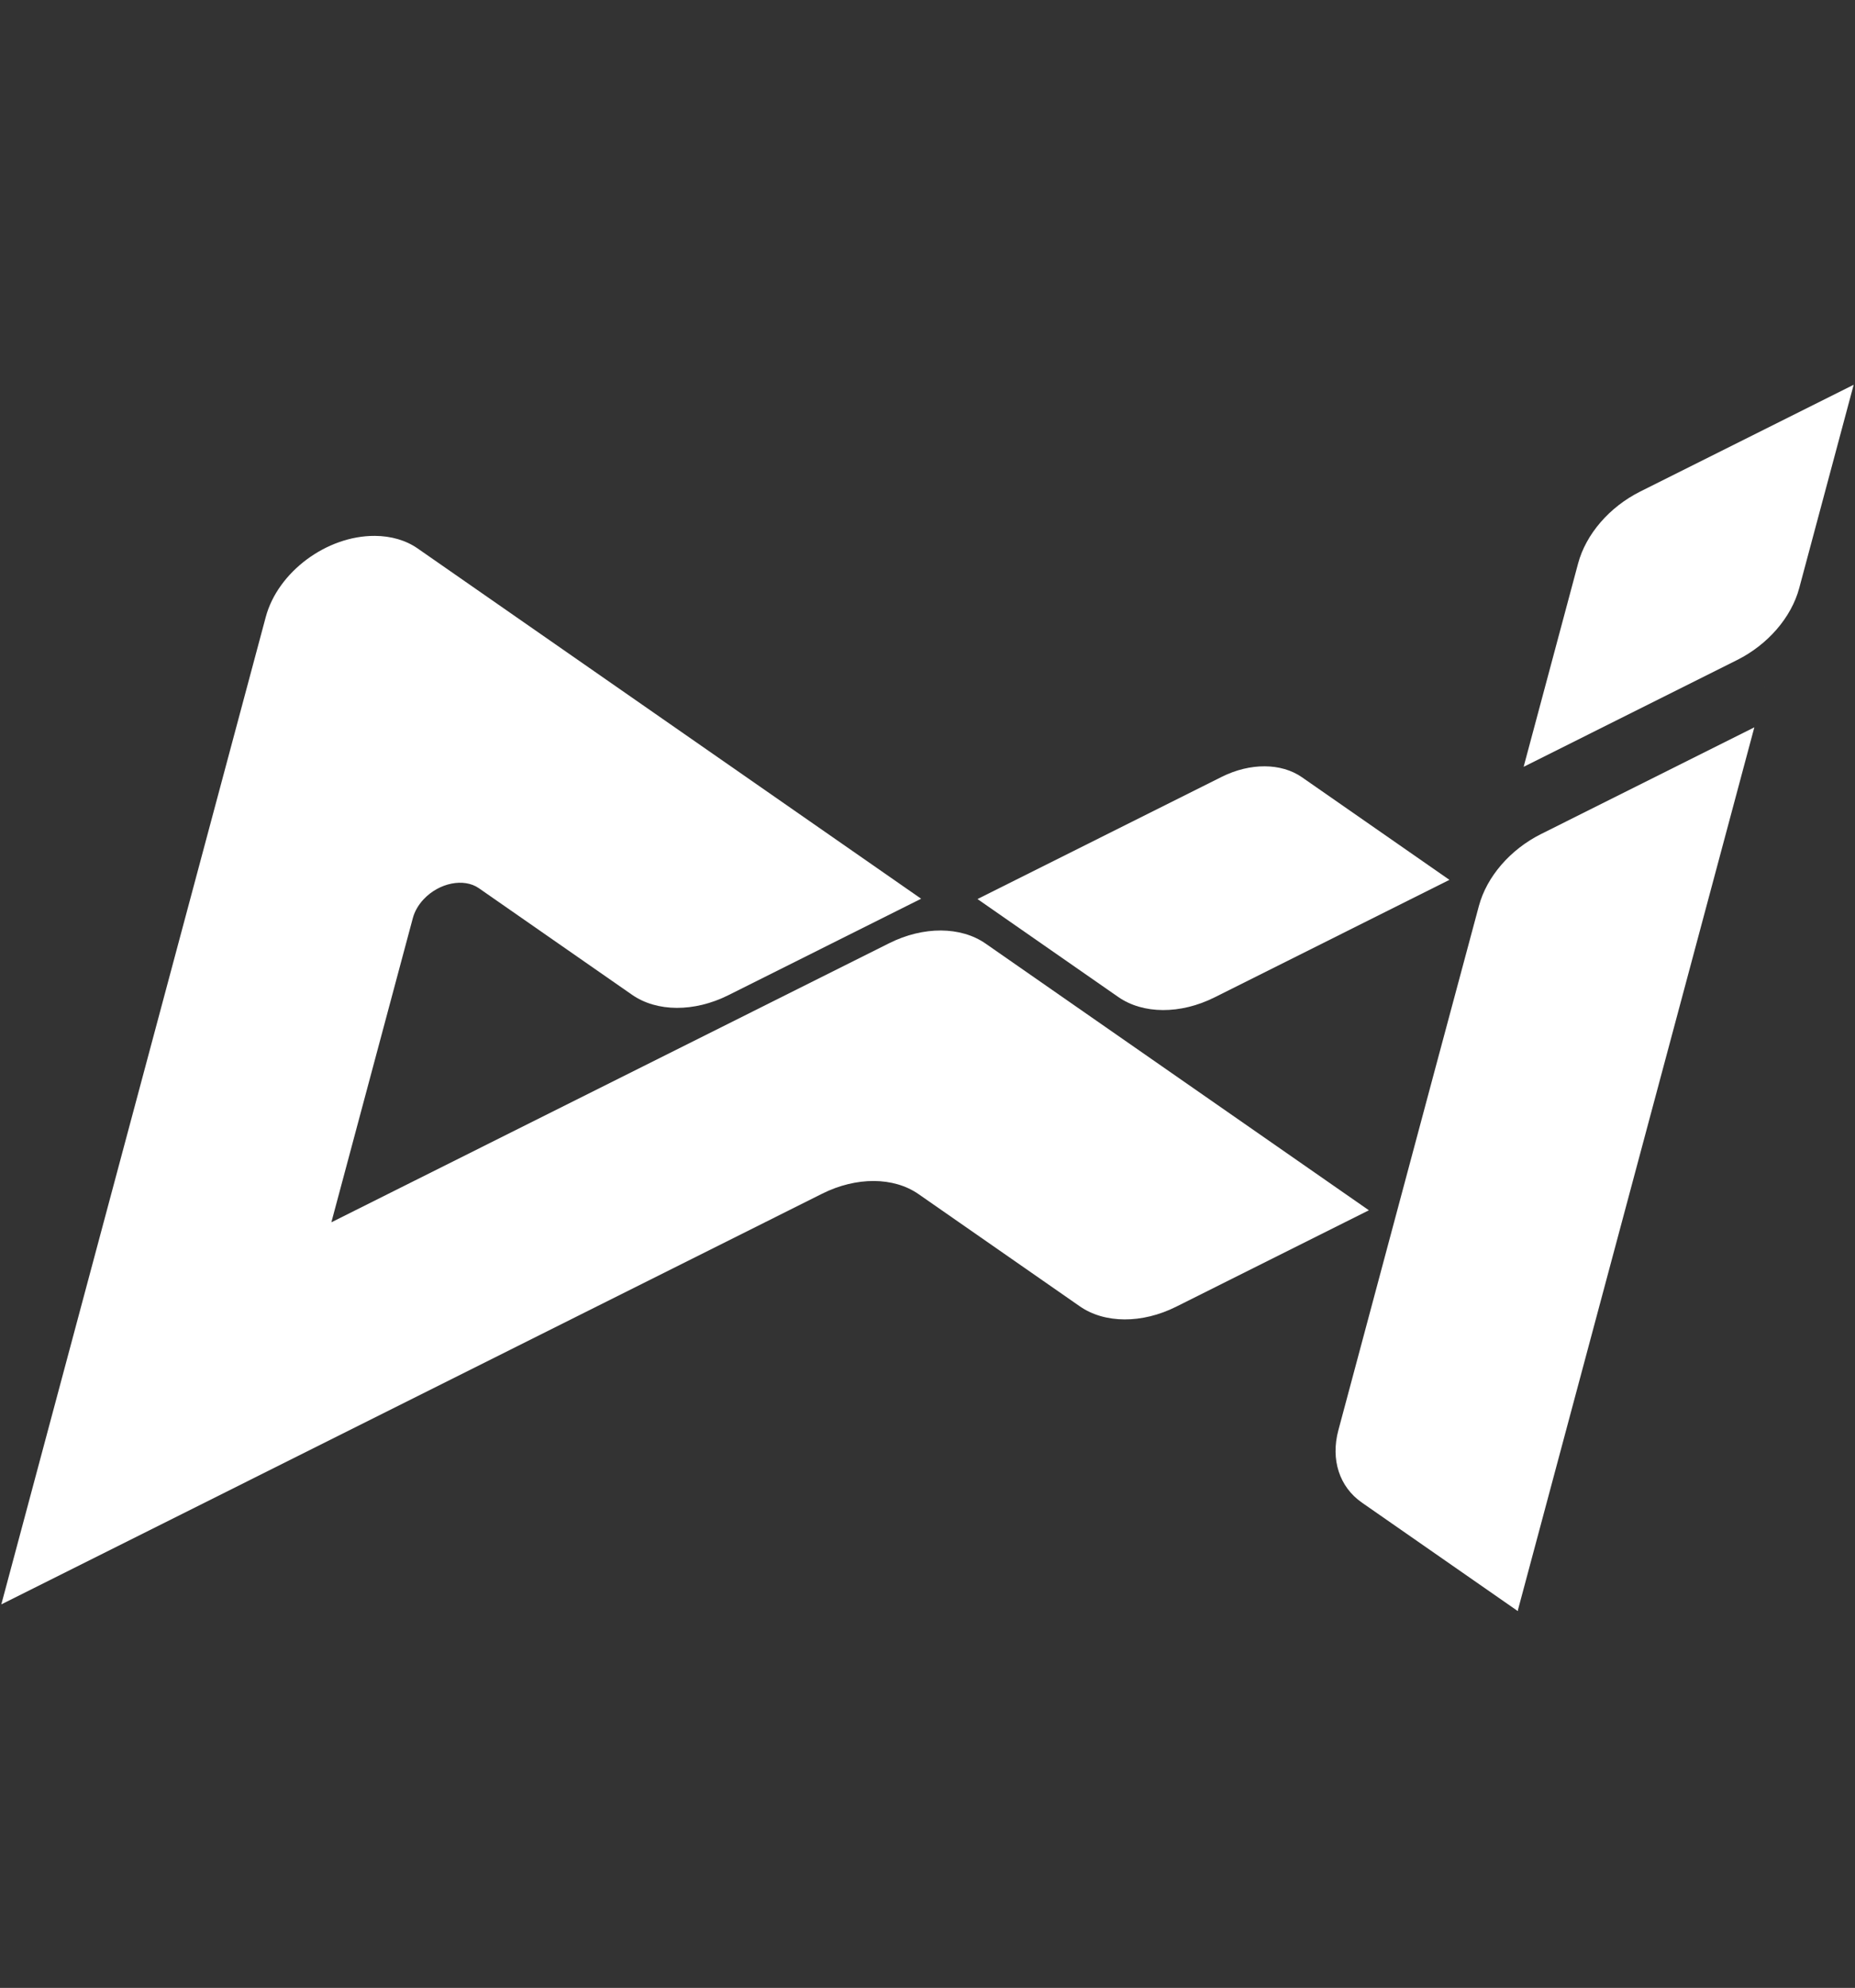<?xml version="1.0" encoding="UTF-8"?>
<svg width="506px" height="542px" viewBox="0 0 506 542" version="1.1" xmlns="http://www.w3.org/2000/svg" xmlns:xlink="http://www.w3.org/1999/xlink">
    <rect x="0" y="0" width="506" height="542" fill="#333333" stroke="none"/>
    <title>AI-logo</title>
    <g id="页面-1" stroke="none" stroke-width="1" fill="none" fill-rule="evenodd">
        <g id="Apple-TV-4K" transform="translate(-4378, -1691)" fill="#FFFFFF">
            <g id="AI-logo" transform="translate(4378.36, 1691.859)">
                <g id="编组-3" transform="translate(252.64, 270.308) rotate(-345) translate(-252.64, -270.308) translate(51.64, 44.322)">
                    <path d="M35.17,144.49 L192.562,201.199 L148.568,240.216 C140.795,247.109 130.941,249.704 123.168,246.902 L75.292,229.649 C70.605,227.96 64.437,231.013 61.515,236.469 C60.525,238.317 60,240.289 60,242.159 L60,328.055 L187.31,215.146 C195.083,208.253 204.937,205.659 212.71,208.46 L332.521,251.635 L288.528,290.652 C280.755,297.545 270.901,300.139 263.128,297.338 L212.71,279.169 C204.937,276.368 195.083,278.962 187.31,285.856 L0.008,451.971 L0,451.962 L0,173.265 C0,160.563 10.297,147.555 23,144.211 C27.303,143.078 31.519,143.175 35.17,144.49 Z" id="形状"></path>
                    <path d="M400.013,26.507 L400.109,26.636 L400,26.664 L399.999,346.515 L400.109,346.487 L400.013,346.667 L351.299,329.112 C344.27,326.579 339.999,320.006 339.999,311.722 L339.999,210.583 L340.029,163.721 C340.035,155.442 344.306,146.626 351.33,140.397 L400,97.235 L399.999,26.527 L392.195,33.447 L392.2,33.435 L400.013,26.507 Z" id="形状"></path>
                    <path d="M390.699,80.731 L341.999,123.92 L341.999,66.53 C341.999,58.246 346.271,49.424 353.299,43.19 L401.999,-8.52651283e-14 L402,57.39 C402,65.674 397.728,74.497 390.699,80.731 Z" id="路径"></path>
                    <path d="M284.317,142.314 L330.426,158.93 L276.824,206.469 C269.051,213.363 259.197,215.957 251.424,213.156 L207.431,197.303 L263.151,147.886 C269.628,142.142 277.84,139.98 284.317,142.314 Z" id="路径"></path>
                </g>
            </g>
        </g>
    </g>
</svg>